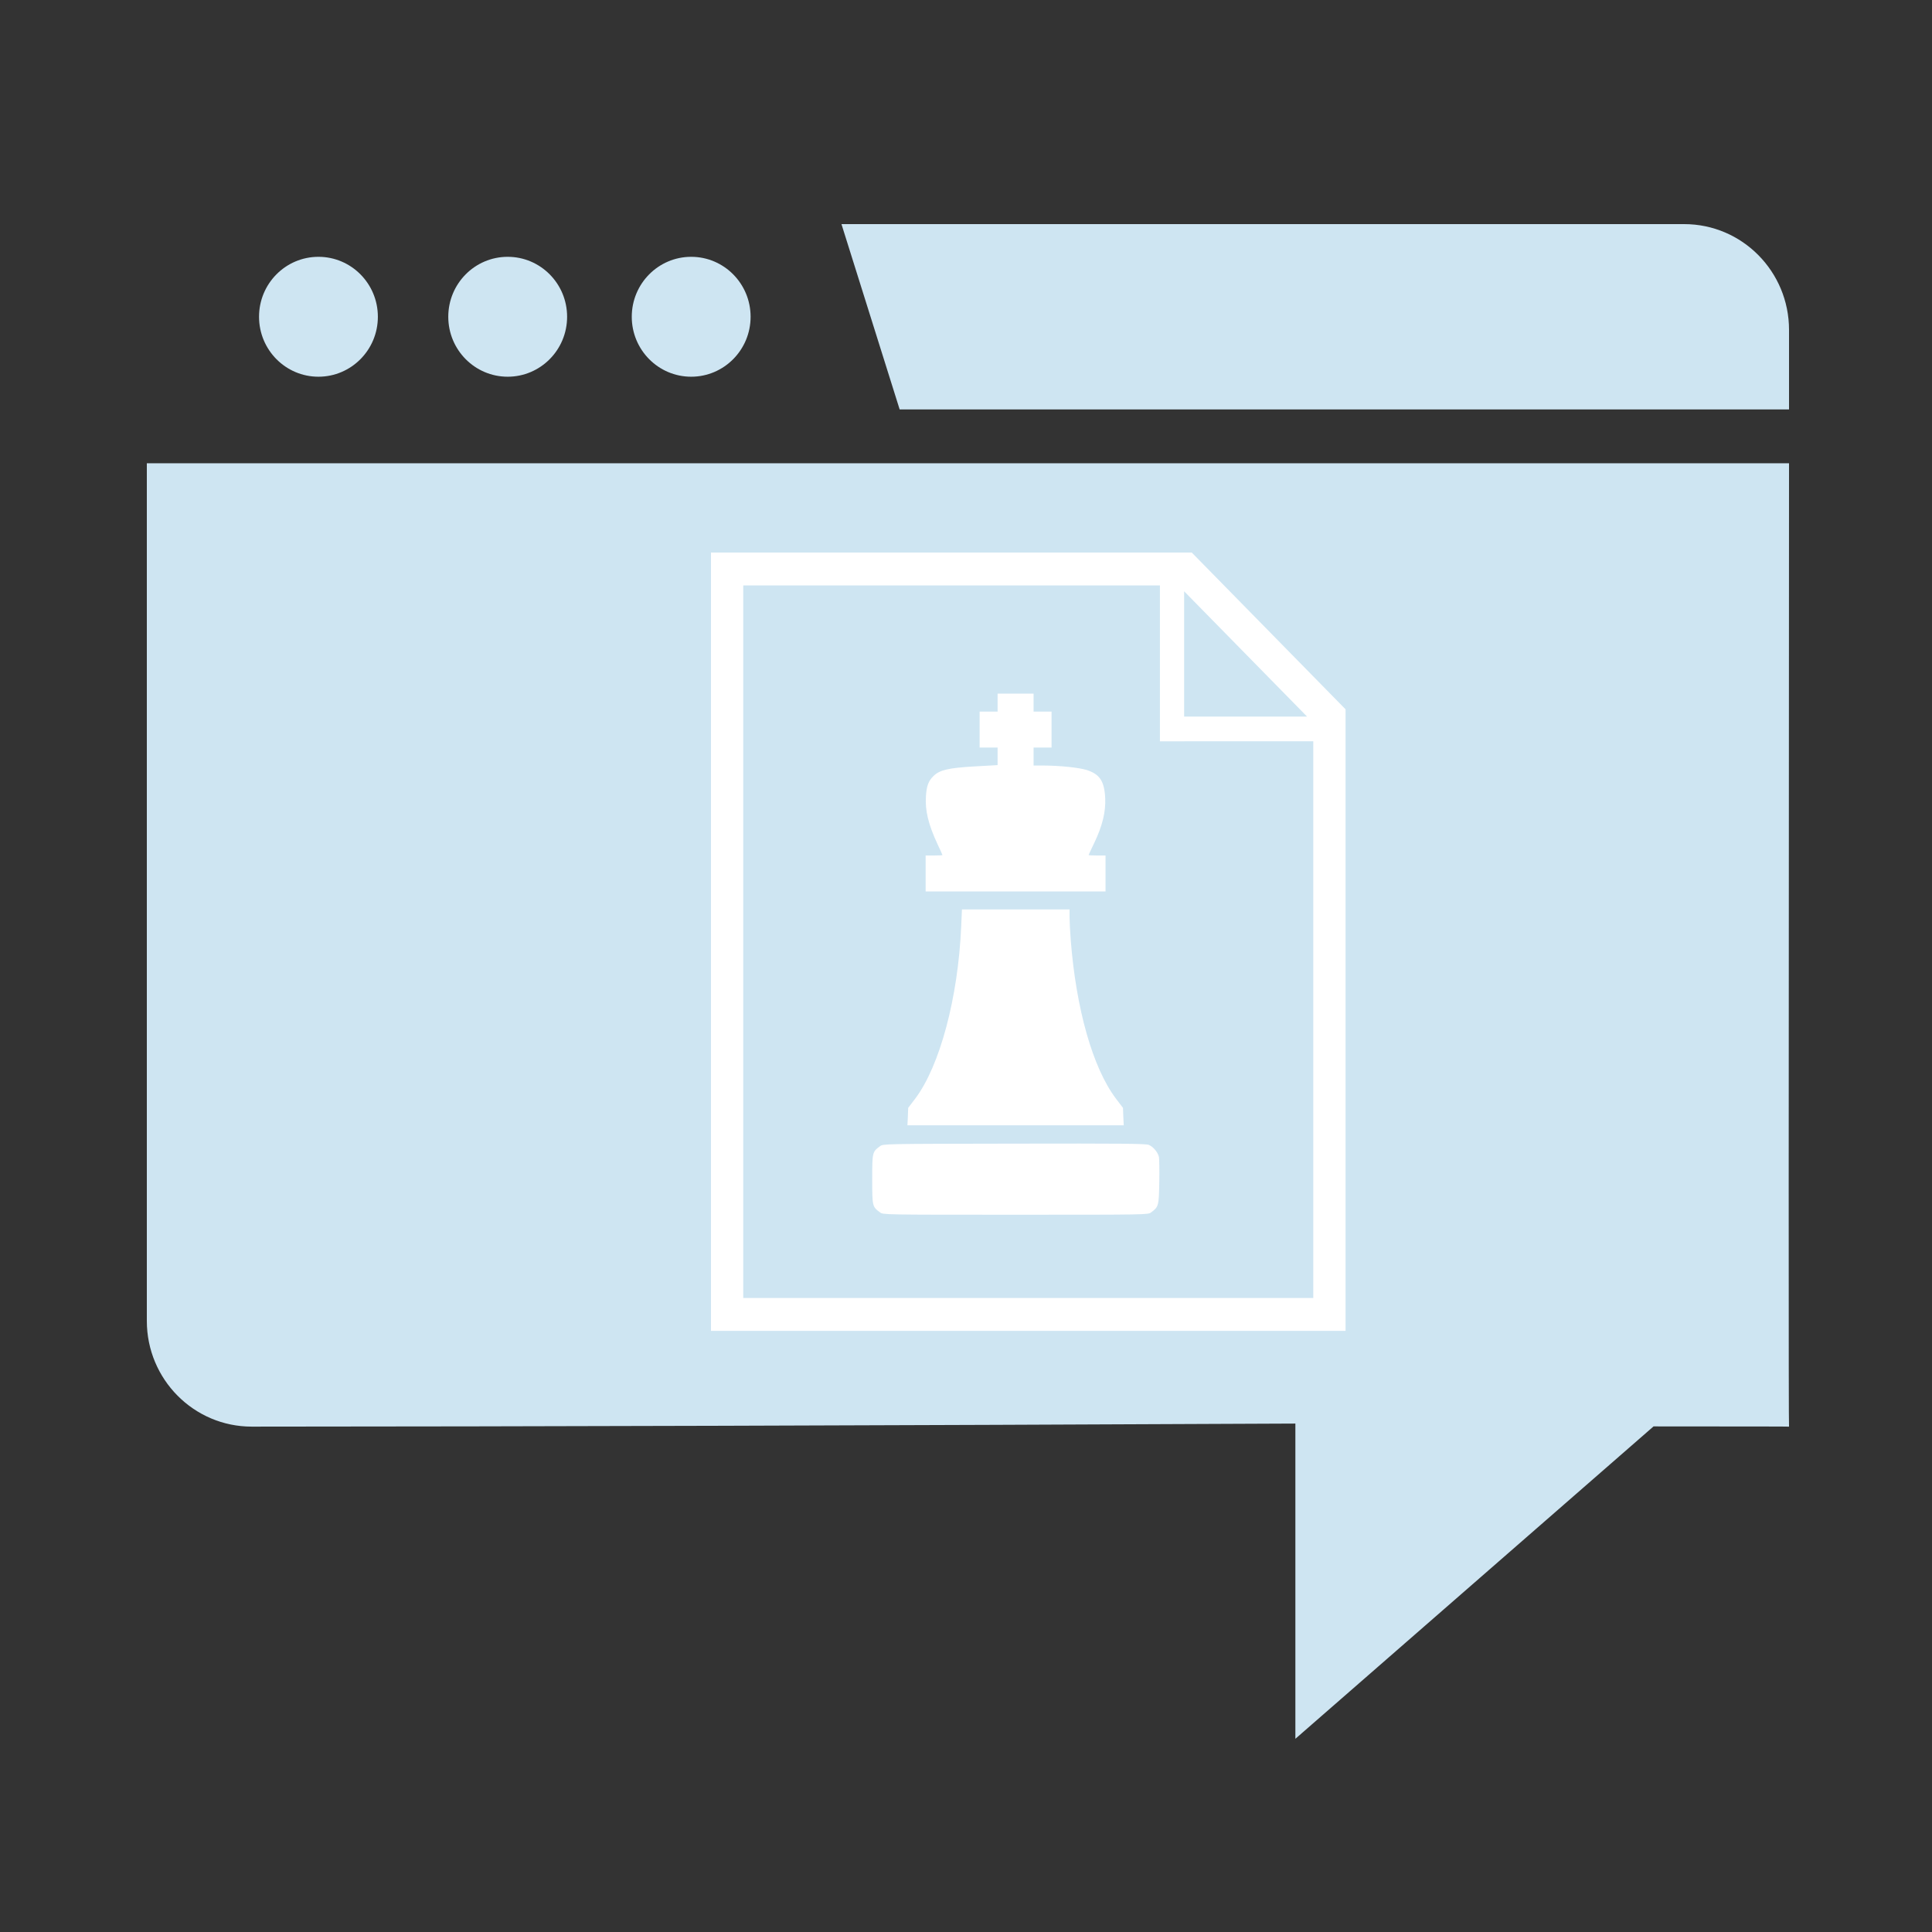 <?xml version="1.0" encoding="UTF-8" standalone="no"?>
<svg viewBox="0 0 500 500" version="1.1" xmlns="http://www.w3.org/2000/svg" xmlns:xlink="http://www.w3.org/1999/xlink" width="100%" height="100%">
    <rect x="0" y="0" width="500" height="500" fill="#333333" stroke="none"/>
    <!-- Generator: Sketch 45.1 (43504) - http://www.bohemiancoding.com/sketch -->
    <title>content-strategy</title>
    <desc>Created with Sketch.</desc>
    <defs></defs>
    <g id="Page-1" class="svgSprite" stroke="none" stroke-width="1" fill="none" fill-rule="evenodd">
        <g id="content-strategy" transform="translate(38, 58)">
            <path d="M424.999,47.957 C425.003,41.22 424.994,34.373 424.999,27.378 C424.999,12.25 412.851,0 397.864,0 L179.77,0 L194.829,47.957 L424.999,47.957 Z M93.39,39.494 C101.883,39.494 108.767,32.548 108.767,23.979 C108.767,15.408 101.883,8.463 93.39,8.463 C84.897,8.463 78.013,15.408 78.013,23.979 C78.013,32.548 84.897,39.494 93.39,39.494 Z M140.878,39.494 C149.371,39.494 156.255,32.548 156.255,23.979 C156.255,15.408 149.371,8.463 140.878,8.463 C132.385,8.463 125.501,15.408 125.501,23.979 C125.498,32.548 132.385,39.494 140.878,39.494 Z M44.415,39.494 C52.908,39.494 59.792,32.548 59.792,23.979 C59.792,15.408 52.908,8.463 44.415,8.463 C35.922,8.463 29.038,15.408 29.038,23.979 C29.038,32.548 35.922,39.494 44.415,39.494 Z M424.999,61.888 L0,61.888 L0,283.859 C0.005,298.968 12.159,311.213 27.144,311.209 C99.112,311.183 189.144,310.92 297.242,310.418 L297.242,392 L389.936,311.152 C420.144,311.164 425.043,311.185 424.999,311.218 C424.873,311.307 424.901,228.197 424.999,61.888 Z" class="quote" fill="#CEE5F2" fill-rule="nonzero"></path>
            <path d="M262.186,93.511 L154.351,93.511 L154.351,277.919 L301.876,277.919 L301.876,133.846 L268.452,133.846 L268.452,133.859 L262.186,133.859 L262.186,93.511 Z M268.452,95.023 L268.452,127.459 L300.276,127.459 L268.452,95.023 Z M310.227,125.564 L310.227,286.43 L146,286.43 L146,85 L270.428,85 L310.227,125.564 Z M229.488,123.828 L229.488,126.156 L231.815,126.156 L234.143,126.156 L234.143,130.811 L234.143,135.467 L231.815,135.467 L229.488,135.467 L229.488,137.794 L229.488,140.122 L232.037,140.122 C236.166,140.122 241.182,140.649 243.177,141.258 C246.613,142.339 247.805,144.14 248.026,148.546 C248.193,152.093 247.306,155.724 245.2,160.13 C244.396,161.792 243.731,163.233 243.731,163.289 C243.731,163.344 244.729,163.4 245.92,163.4 L248.11,163.4 L248.11,168.055 L248.11,172.711 L224.832,172.711 L201.555,172.711 L201.555,168.055 L201.555,163.4 L203.744,163.4 C204.935,163.4 205.905,163.344 205.905,163.289 C205.905,163.233 205.351,161.959 204.63,160.462 C202.275,155.419 201.361,151.733 201.638,147.992 C201.804,145.359 202.303,144.085 203.605,142.81 C205.212,141.258 207.485,140.732 214.274,140.344 L220.177,140.011 L220.177,137.739 L220.177,135.467 L217.849,135.467 L215.521,135.467 L215.521,130.811 L215.521,126.156 L217.849,126.156 L220.177,126.156 L220.177,123.828 L220.177,121.5 L224.832,121.5 L229.488,121.5 L229.488,123.828 Z M238.799,179.334 C238.799,180.442 238.937,183.075 239.103,185.236 C240.489,203.138 244.812,218.351 250.77,226.277 L252.627,228.715 L252.71,230.96 L252.82,233.232 L224.832,233.232 L196.844,233.232 L196.954,230.96 L197.038,228.715 L198.894,226.277 C205.24,217.825 209.951,200.228 210.755,181.8 L210.949,177.366 L224.887,177.366 L238.799,177.366 L238.799,179.334 Z M259.333,238.303 C260.497,238.802 261.716,240.299 261.938,241.462 C262.021,241.989 262.076,244.899 262.021,247.975 C261.91,254.099 261.854,254.32 259.915,255.761 C259.139,256.371 259,256.371 224.832,256.371 C190.664,256.371 190.525,256.371 189.749,255.761 C187.754,254.293 187.727,254.21 187.727,247.199 C187.727,240.188 187.754,240.105 189.749,238.636 C190.525,238.026 190.692,238.026 224.5,237.971 C252.266,237.915 258.612,237.971 259.333,238.303 Z" class="icon" fill="#FFFFFF"></path>
            <g id="invert" transform="translate(500, 0)">
                <path d="M424.999,47.957 C425.003,41.22 424.994,34.373 424.999,27.378 C424.999,12.25 412.851,0 397.864,0 L179.77,0 L194.829,47.957 L424.999,47.957 Z M93.39,39.494 C101.883,39.494 108.767,32.548 108.767,23.979 C108.767,15.408 101.883,8.463 93.39,8.463 C84.897,8.463 78.013,15.408 78.013,23.979 C78.013,32.548 84.897,39.494 93.39,39.494 Z M140.878,39.494 C149.371,39.494 156.255,32.548 156.255,23.979 C156.255,15.408 149.371,8.463 140.878,8.463 C132.385,8.463 125.501,15.408 125.501,23.979 C125.498,32.548 132.385,39.494 140.878,39.494 Z M44.415,39.494 C52.908,39.494 59.792,32.548 59.792,23.979 C59.792,15.408 52.908,8.463 44.415,8.463 C35.922,8.463 29.038,15.408 29.038,23.979 C29.038,32.548 35.922,39.494 44.415,39.494 Z M0,61.888 L424.999,61.888 L424.999,283.859 C424.994,298.968 412.84,311.213 397.855,311.209 C325.887,311.183 235.854,310.92 127.757,310.418 L127.757,392 L35.063,311.152 C4.855,311.164 -0.044,311.185 0,311.218 C0.126,311.307 0.098,228.197 0,61.888 Z" class="quote" fill="#CEE5F2" fill-rule="nonzero"></path>
                <path d="M262.186,93.511 L154.351,93.511 L154.351,277.919 L301.876,277.919 L301.876,133.846 L268.452,133.846 L268.452,133.859 L262.186,133.859 L262.186,93.511 Z M268.452,95.023 L268.452,127.459 L300.276,127.459 L268.452,95.023 Z M310.227,125.564 L310.227,286.43 L146,286.43 L146,85 L270.428,85 L310.227,125.564 Z M229.488,123.828 L229.488,126.156 L231.815,126.156 L234.143,126.156 L234.143,130.811 L234.143,135.467 L231.815,135.467 L229.488,135.467 L229.488,137.794 L229.488,140.122 L232.037,140.122 C236.166,140.122 241.182,140.649 243.177,141.258 C246.613,142.339 247.805,144.14 248.026,148.546 C248.193,152.093 247.306,155.724 245.2,160.13 C244.396,161.792 243.731,163.233 243.731,163.289 C243.731,163.344 244.729,163.4 245.92,163.4 L248.11,163.4 L248.11,168.055 L248.11,172.711 L224.832,172.711 L201.555,172.711 L201.555,168.055 L201.555,163.4 L203.744,163.4 C204.935,163.4 205.905,163.344 205.905,163.289 C205.905,163.233 205.351,161.959 204.63,160.462 C202.275,155.419 201.361,151.733 201.638,147.992 C201.804,145.359 202.303,144.085 203.605,142.81 C205.212,141.258 207.485,140.732 214.274,140.344 L220.177,140.011 L220.177,137.739 L220.177,135.467 L217.849,135.467 L215.521,135.467 L215.521,130.811 L215.521,126.156 L217.849,126.156 L220.177,126.156 L220.177,123.828 L220.177,121.5 L224.832,121.5 L229.488,121.5 L229.488,123.828 Z M238.799,179.334 C238.799,180.442 238.937,183.075 239.103,185.236 C240.489,203.138 244.812,218.351 250.77,226.277 L252.627,228.715 L252.71,230.96 L252.82,233.232 L224.832,233.232 L196.844,233.232 L196.954,230.96 L197.038,228.715 L198.894,226.277 C205.24,217.825 209.951,200.228 210.755,181.8 L210.949,177.366 L224.887,177.366 L238.799,177.366 L238.799,179.334 Z M259.333,238.303 C260.497,238.802 261.716,240.299 261.938,241.462 C262.021,241.989 262.076,244.899 262.021,247.975 C261.91,254.099 261.854,254.32 259.915,255.761 C259.139,256.371 259,256.371 224.832,256.371 C190.664,256.371 190.525,256.371 189.749,255.761 C187.754,254.293 187.727,254.21 187.727,247.199 C187.727,240.188 187.754,240.105 189.749,238.636 C190.525,238.026 190.692,238.026 224.5,237.971 C252.266,237.915 258.612,237.971 259.333,238.303 Z" class="icon" fill="#FFFFFF"></path>
            </g>
        </g>
    </g>
</svg>